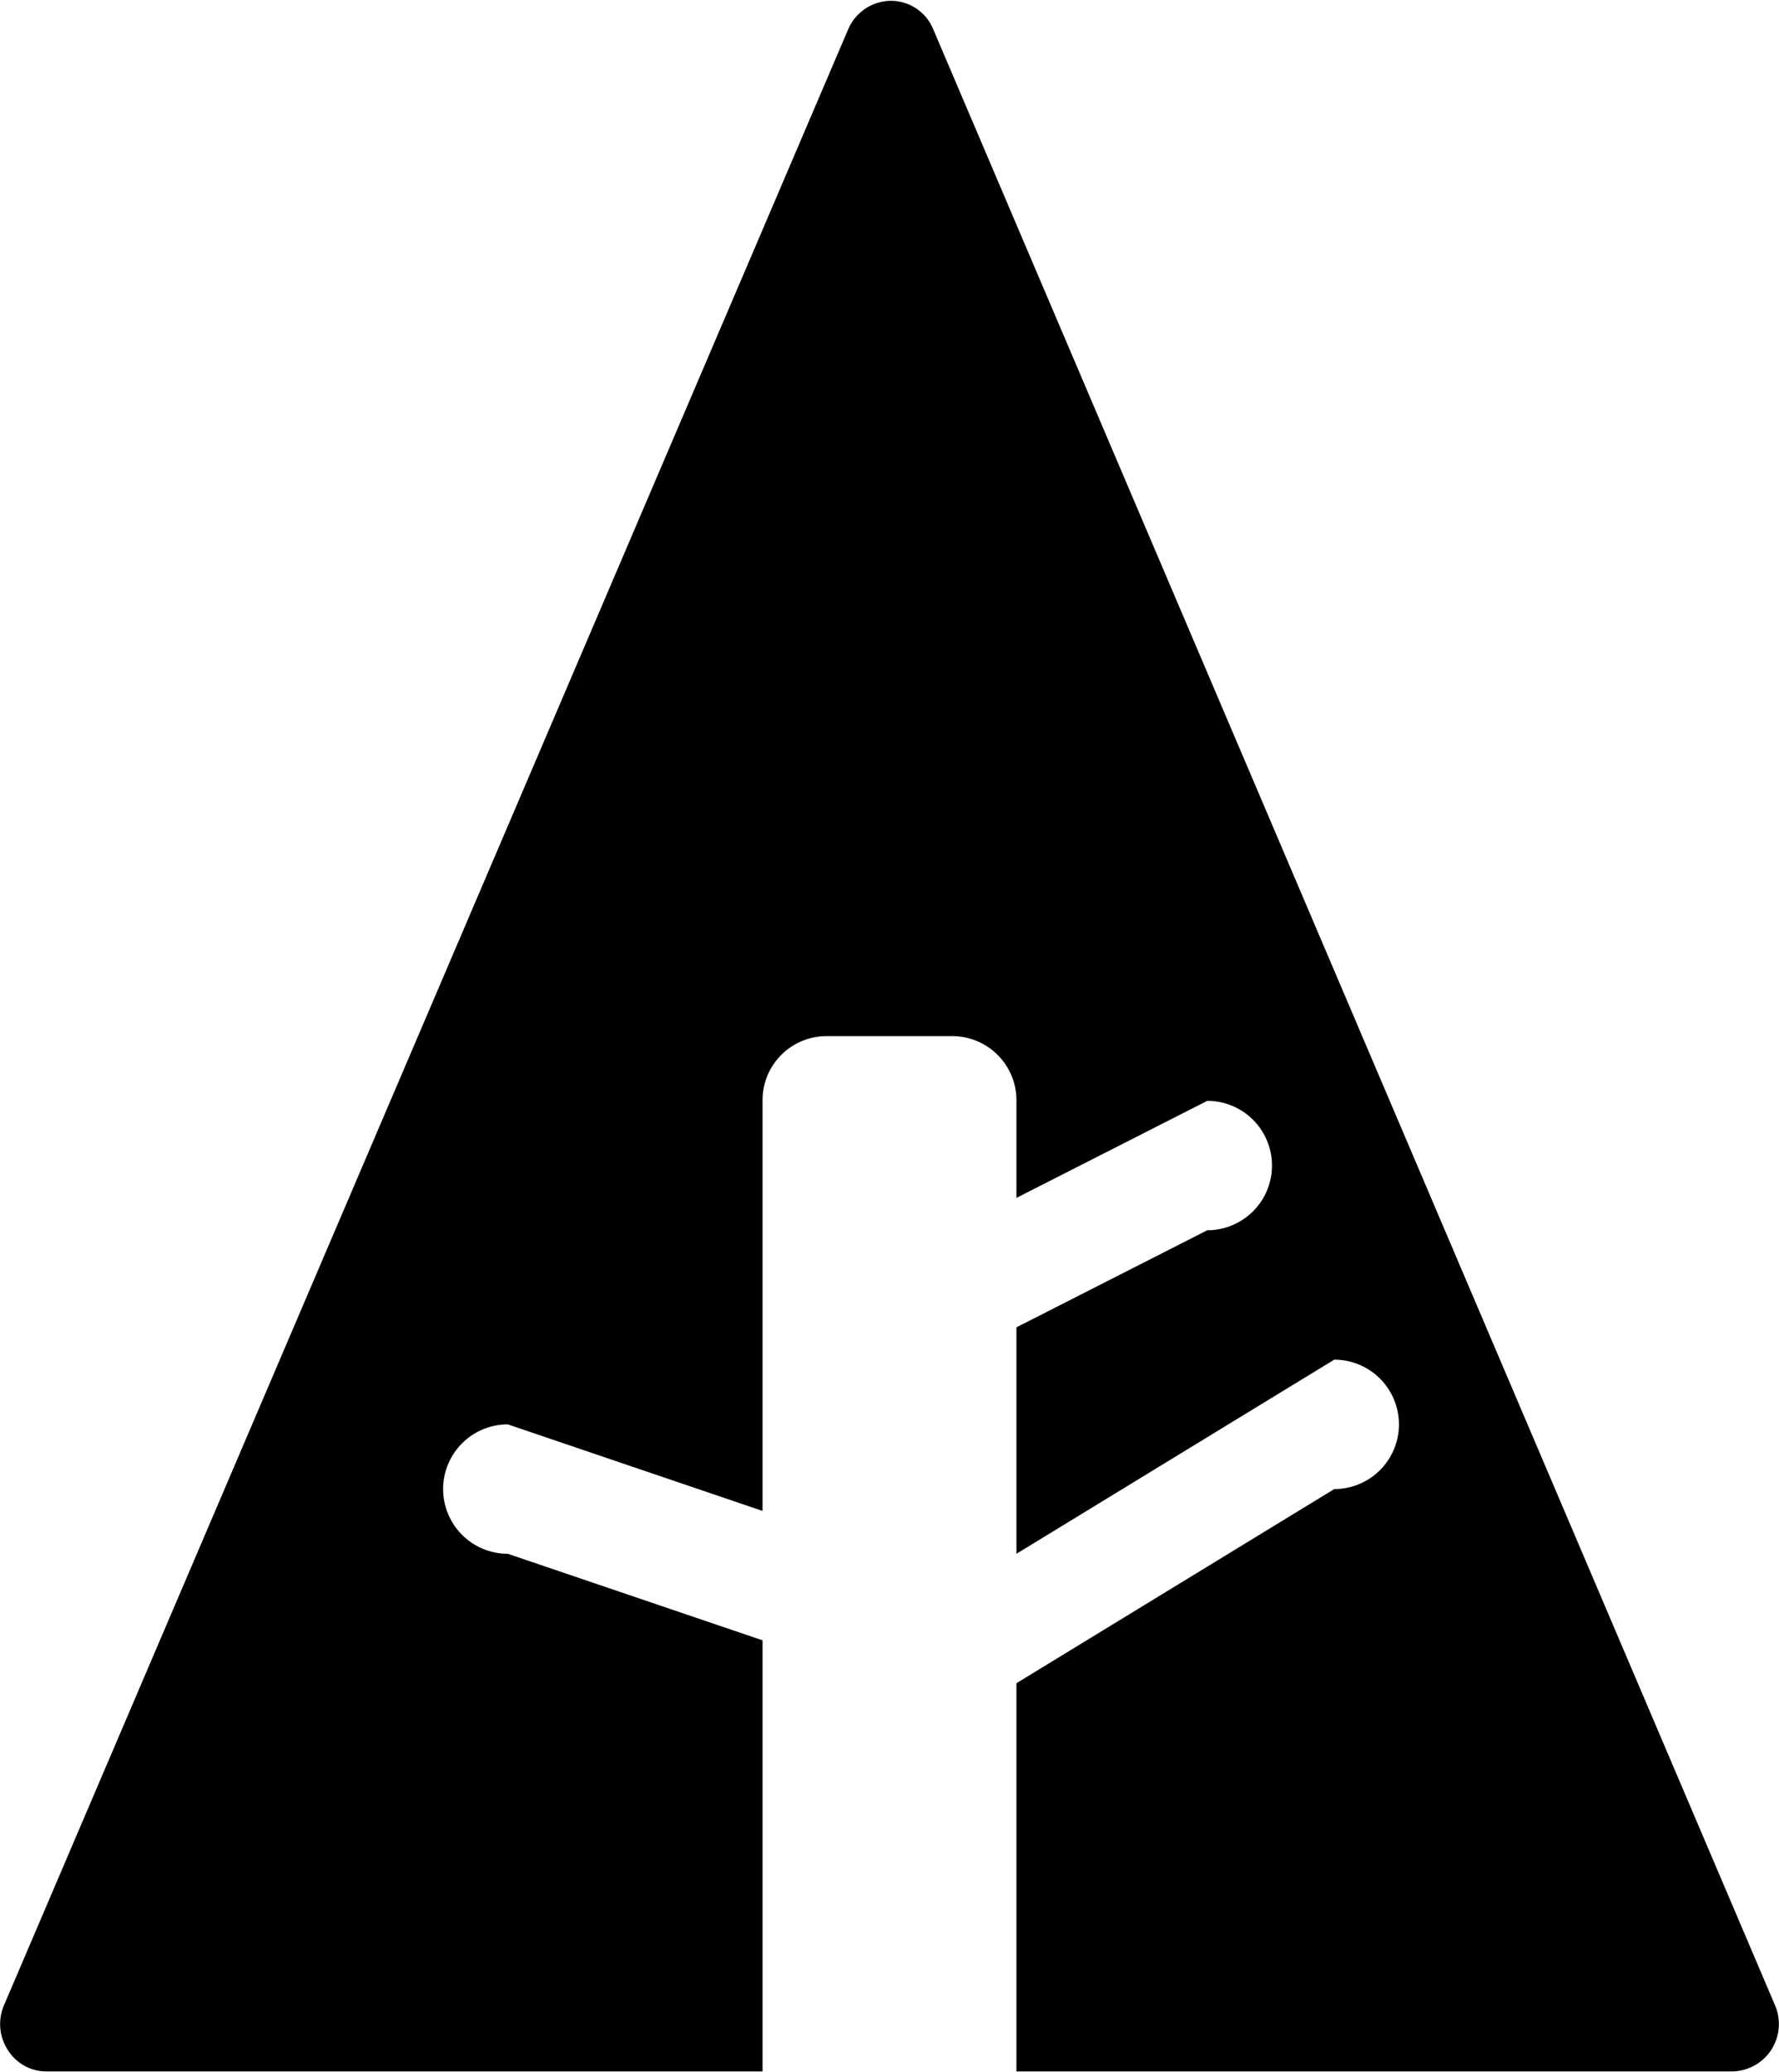 <svg xmlns="http://www.w3.org/2000/svg" width="22" height="25.62" viewBox="0 0 22 25.62">
  <path id="forrst" class="cls-1" d="M1362.12,4198.54a0.589,0.589,0,0,1-.48.26h-8.85V4194l3.93-2.4a0.8,0.8,0,0,0,0-1.6l-3.93,2.4v-2.8l2.36-1.2a0.8,0.8,0,0,0,0-1.6l-2.36,1.2v-1.2a0.794,0.794,0,0,0-.79-0.8h-1.57a0.792,0.792,0,0,0-.78.8v5.07l-3.15-1.07a0.8,0.8,0,0,0,0,1.6l3.15,1.07v5.33h-8.85a0.563,0.563,0,0,1-.48-0.26,0.59,0.59,0,0,1-.05-0.56l10.44-24.43a0.58,0.58,0,0,1,.53-0.35,0.566,0.566,0,0,1,.52.35l10.41,24.43A0.59,0.59,0,0,1,1362.12,4198.54Z" transform="translate(-1340.22 -4173.19)"/>
</svg>
